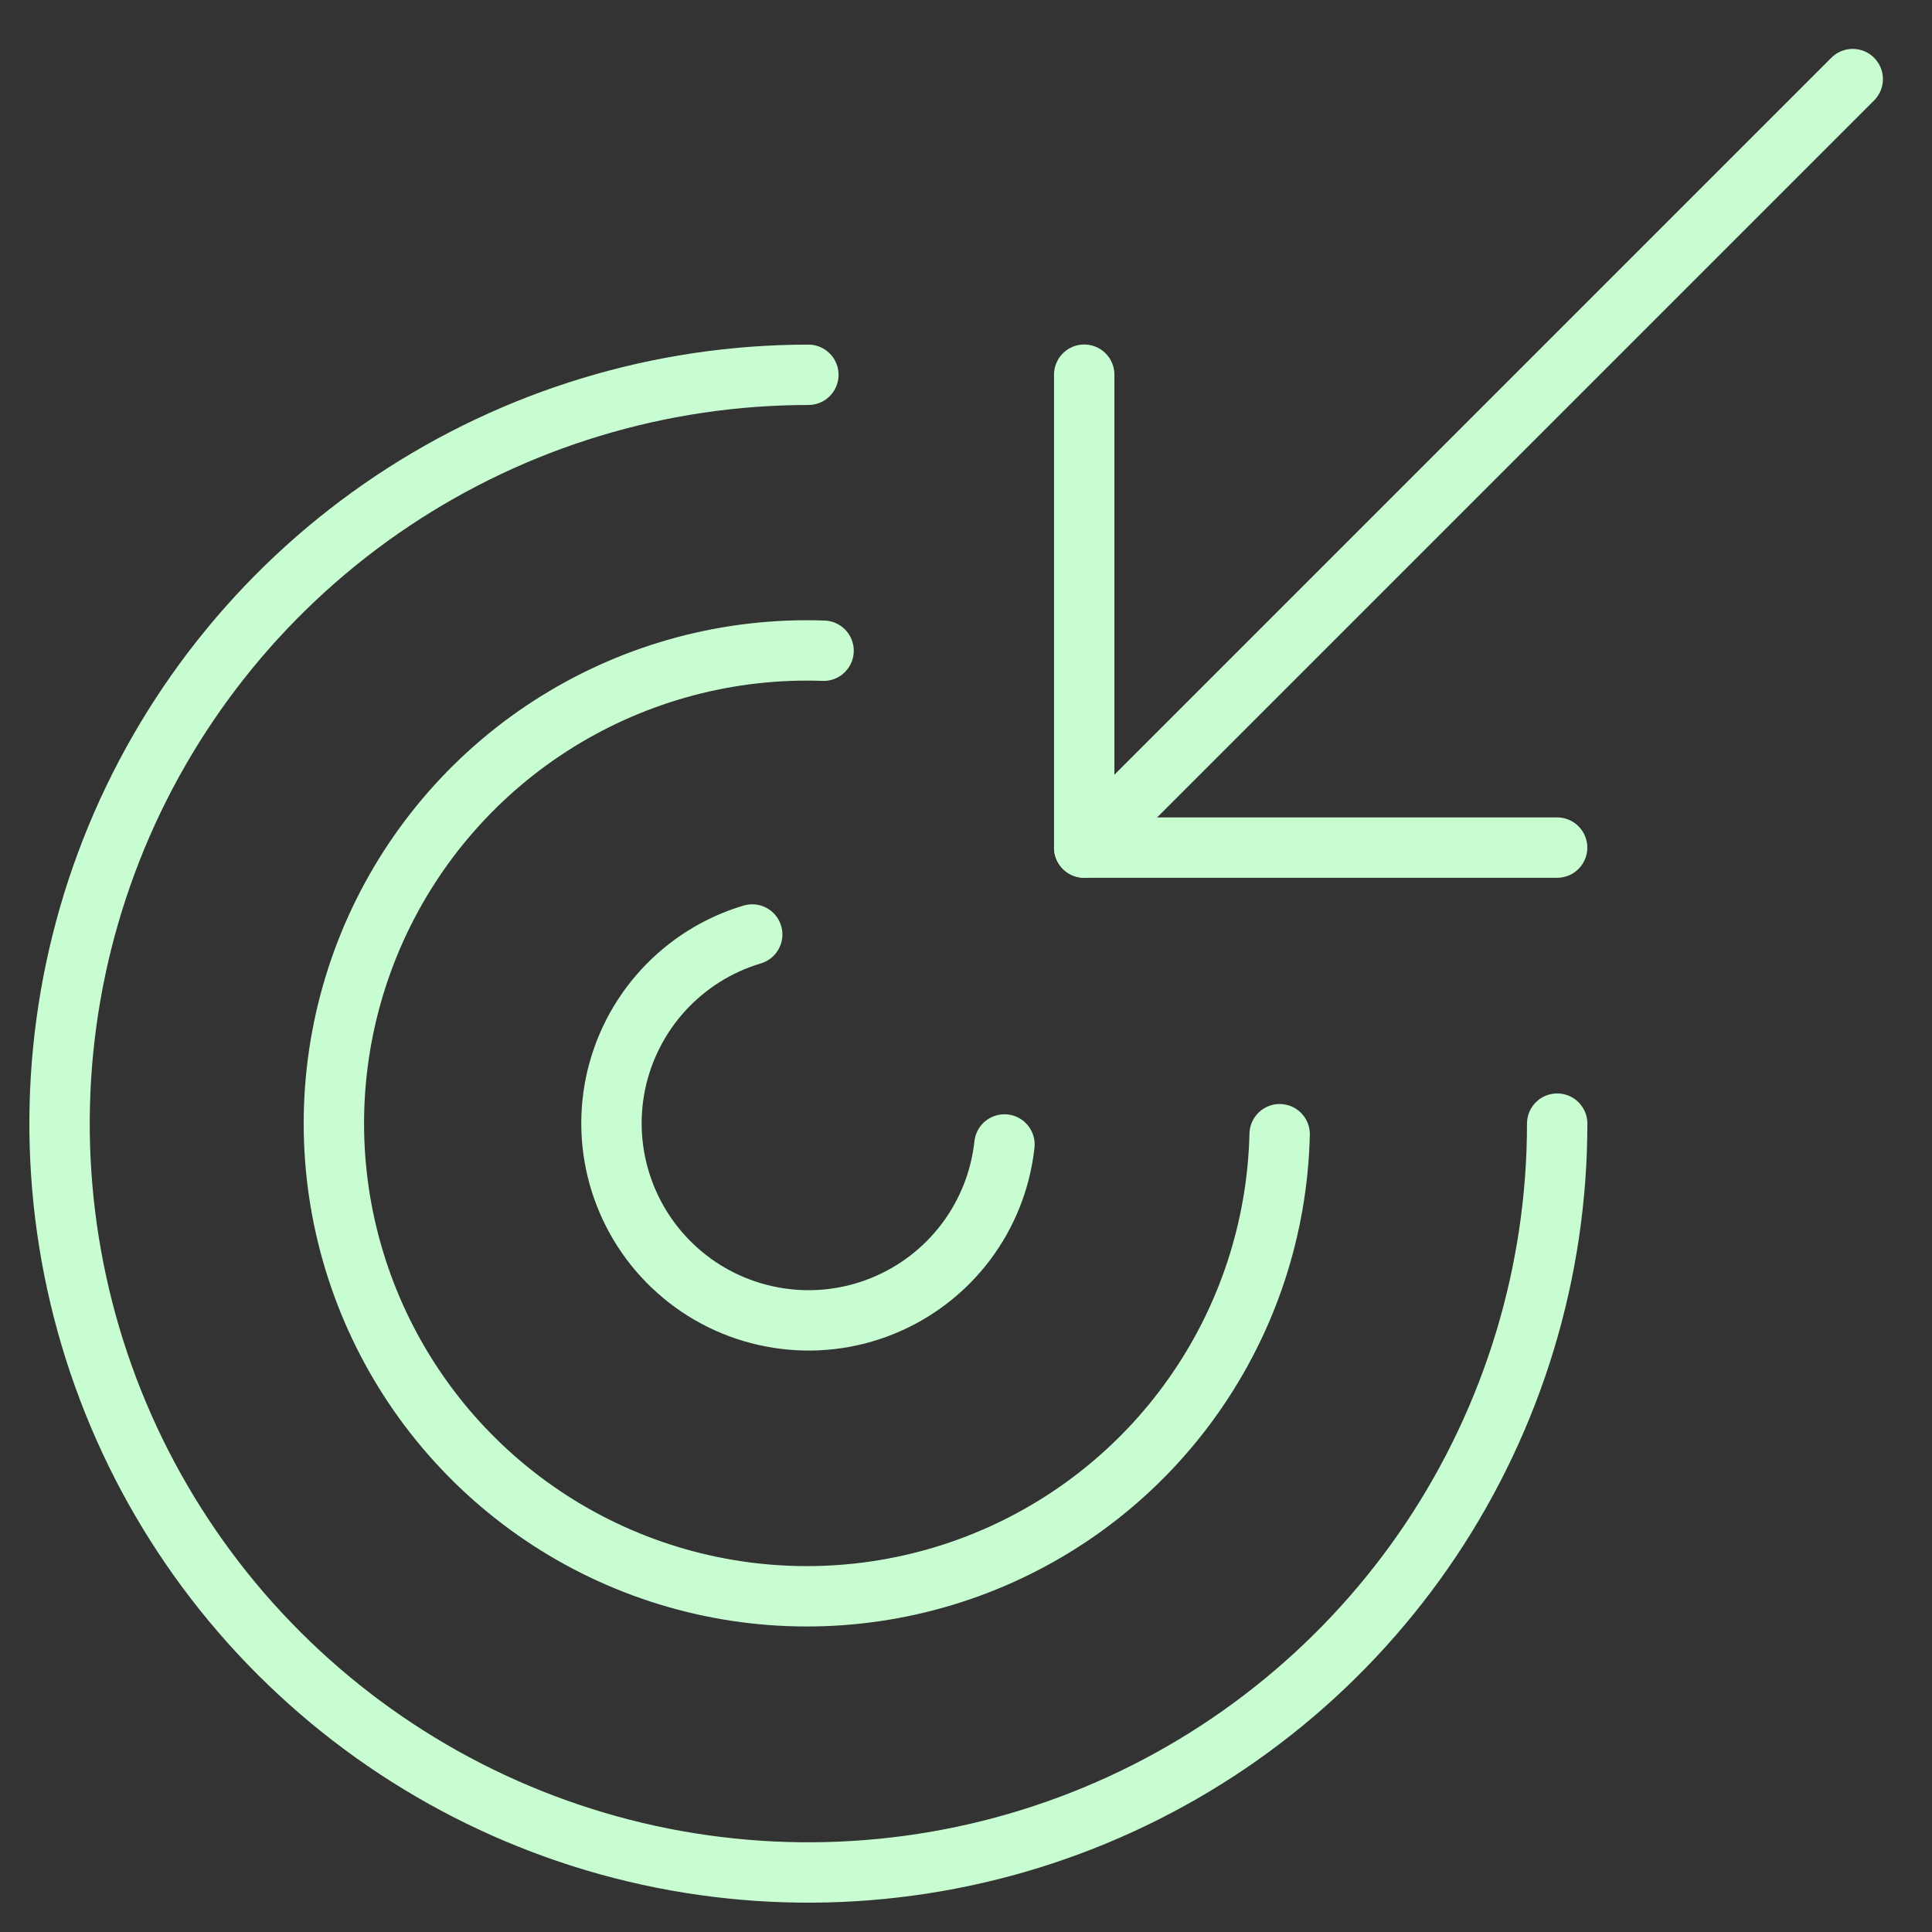 <svg width="32" height="32" viewBox="0 0 32 32" fill="none" xmlns="http://www.w3.org/2000/svg">
<rect x="0" y="0" width="32" height="32" fill="#333333" stroke="none"/>
<g clip-path="url(#clip0_1887_5973)">
<path d="M25.792 18.611C25.792 21.064 25.064 23.462 23.702 25.502C22.339 27.541 20.402 29.131 18.135 30.07C15.869 31.009 13.375 31.254 10.969 30.776C8.564 30.297 6.354 29.116 4.619 27.381C2.884 25.647 1.703 23.437 1.225 21.031C0.746 18.625 0.992 16.131 1.93 13.865C2.869 11.598 4.459 9.661 6.498 8.299C8.538 6.936 10.936 6.208 13.389 6.208" stroke="#C7FDD1" stroke-linecap="round" stroke-linejoin="round"/>
<path d="M25.791 14.039H17.958V6.206" stroke="#C7FDD1" stroke-linecap="round" stroke-linejoin="round"/>
<path d="M17.958 14.039L30.687 1.31" stroke="#C7FDD1" stroke-linecap="round" stroke-linejoin="round"/>
<path d="M12.459 15.478C11.893 15.646 11.384 15.966 10.985 16.401C10.586 16.836 10.313 17.372 10.194 17.95C10.076 18.528 10.116 19.128 10.312 19.685C10.507 20.242 10.85 20.736 11.304 21.114C11.757 21.492 12.305 21.739 12.888 21.83C13.472 21.922 14.069 21.853 14.616 21.631C15.163 21.41 15.64 21.044 15.996 20.573C16.352 20.102 16.573 19.543 16.637 18.956" stroke="#C7FDD1" stroke-linecap="round" stroke-linejoin="round"/>
<path d="M13.641 10.778C12.088 10.723 10.555 11.131 9.235 11.949C7.914 12.768 6.868 13.961 6.227 15.376C5.587 16.792 5.381 18.365 5.637 19.898C5.894 21.43 6.599 22.851 7.665 23.981C8.731 25.111 10.109 25.899 11.624 26.244C13.138 26.589 14.721 26.476 16.172 25.919C17.622 25.362 18.874 24.387 19.768 23.116C20.663 21.846 21.159 20.339 21.195 18.786" stroke="#C7FDD1" stroke-linecap="round" stroke-linejoin="round"/>
</g>
<defs>
<clipPath id="clip0_1887_5973">
<rect width="32" height="32" fill="white"/>
</clipPath>
</defs>
</svg>
